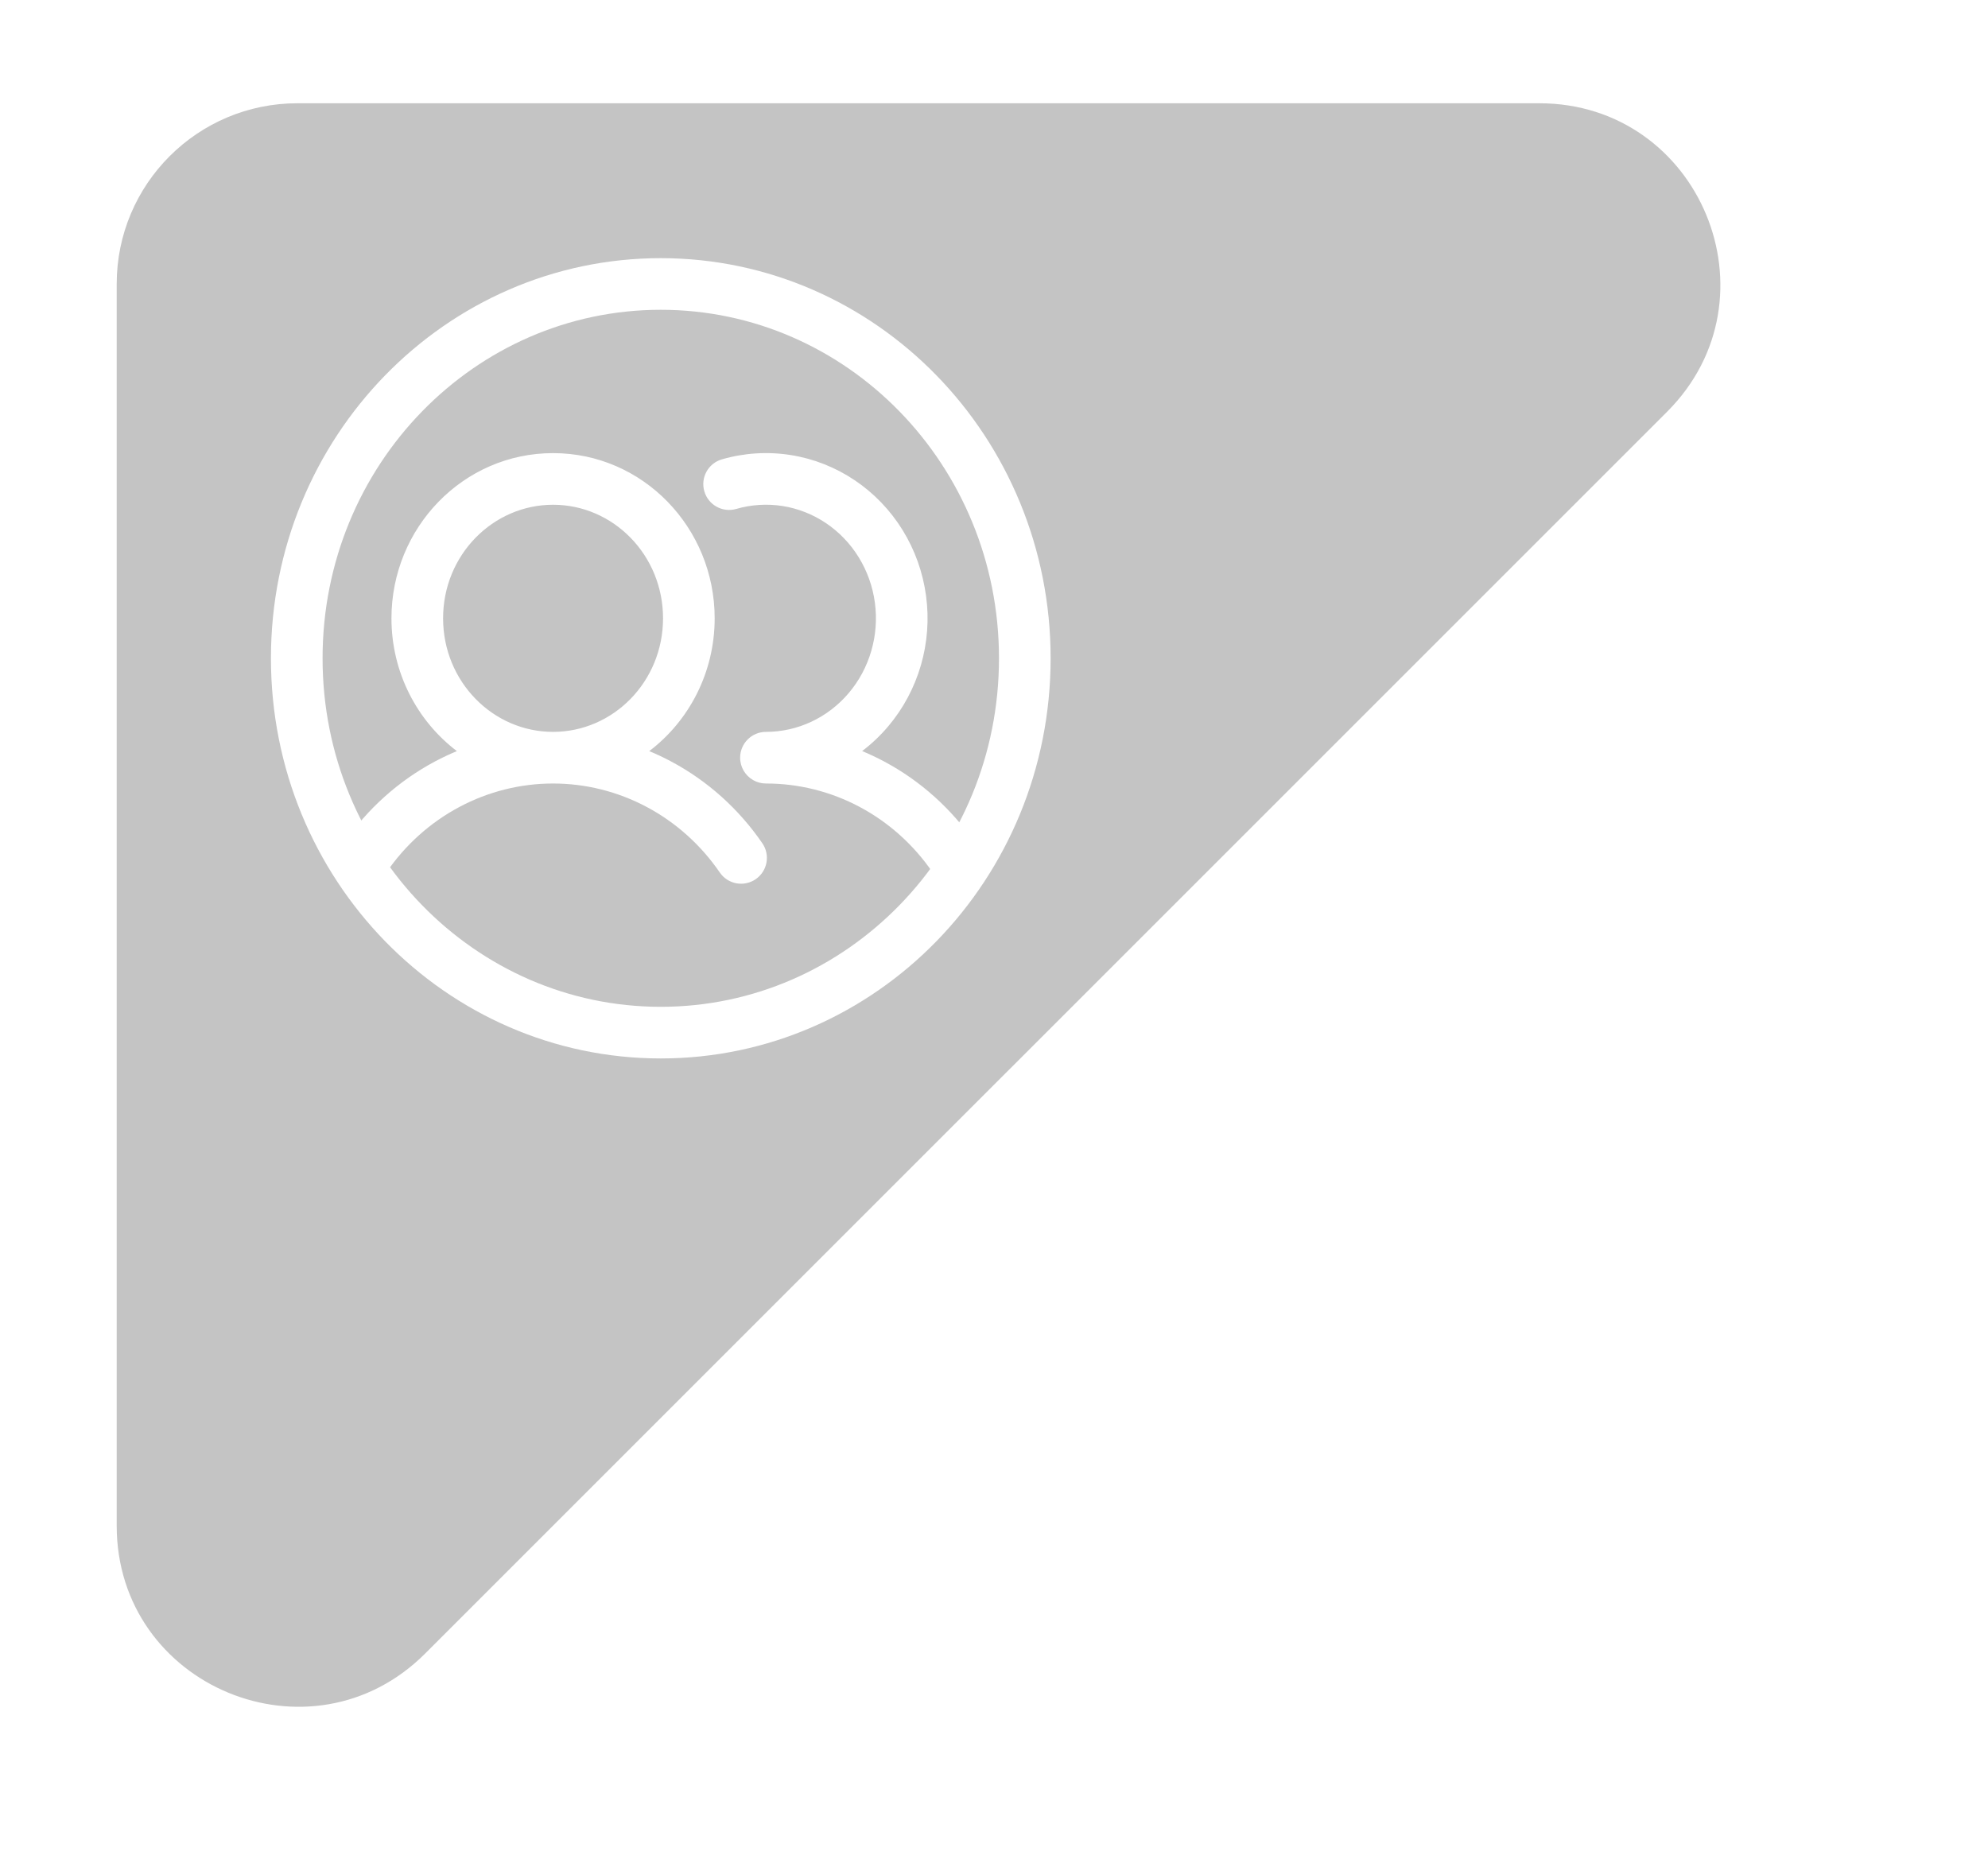 <svg width="77" height="72" viewBox="0 0 77 72" fill="none" xmlns="http://www.w3.org/2000/svg">
<g filter="url(#filter0_d_1_13532)">
<path d="M4.52 55.1V7C4.52 3.134 7.654 0 11.52 0H59.62C65.856 0 68.98 7.54 64.57 11.95L16.469 60.05C12.059 64.46 4.52 61.337 4.52 55.1Z" fill="#C4C4C4"/>
<path fill-rule="evenodd" clip-rule="evenodd" d="M28.518 15.714C29.101 15.545 29.712 15.507 30.309 15.601C30.907 15.695 31.48 15.92 31.989 16.262C32.498 16.604 32.932 17.055 33.26 17.587C33.588 18.119 33.802 18.718 33.886 19.344C33.971 19.971 33.923 20.608 33.747 21.214C33.572 21.819 33.272 22.377 32.87 22.85C32.469 23.323 31.975 23.701 31.422 23.959C30.87 24.217 30.272 24.35 29.667 24.35C29.115 24.35 28.667 24.798 28.667 25.35C28.667 25.722 28.871 26.047 29.173 26.219C29.319 26.303 29.488 26.35 29.668 26.35C30.931 26.349 32.177 26.66 33.301 27.259C34.424 27.858 35.394 28.728 36.124 29.797C36.436 30.253 37.059 30.369 37.514 30.058C37.97 29.746 38.087 29.124 37.775 28.668C36.865 27.336 35.653 26.247 34.242 25.495C33.964 25.347 33.681 25.213 33.393 25.093C33.759 24.816 34.095 24.498 34.395 24.144C34.981 23.454 35.414 22.645 35.668 21.771C35.922 20.898 35.99 19.98 35.868 19.078C35.747 18.175 35.438 17.309 34.962 16.537C34.486 15.765 33.853 15.105 33.104 14.602C32.355 14.099 31.509 13.765 30.621 13.626C29.733 13.486 28.826 13.543 27.962 13.793C27.432 13.946 27.126 14.5 27.28 15.031C27.433 15.562 27.988 15.867 28.518 15.714ZM17.162 19.951C17.162 17.497 19.093 15.552 21.422 15.552C23.75 15.552 25.681 17.497 25.681 19.951C25.681 22.405 23.75 24.35 21.422 24.35C19.093 24.35 17.162 22.405 17.162 19.951ZM21.422 13.552C17.94 13.552 15.162 16.442 15.162 19.951C15.162 22.048 16.154 23.924 17.696 25.095C17.408 25.215 17.125 25.349 16.847 25.496C15.436 26.249 14.224 27.337 13.313 28.668C13.001 29.123 13.117 29.746 13.573 30.058C14.029 30.37 14.651 30.253 14.963 29.798C15.695 28.73 16.664 27.86 17.788 27.261C18.912 26.662 20.158 26.35 21.421 26.35C22.684 26.35 23.93 26.662 25.054 27.261C26.177 27.86 27.147 28.729 27.879 29.797C28.191 30.253 28.813 30.369 29.269 30.057C29.724 29.745 29.841 29.123 29.529 28.667C28.617 27.337 27.406 26.248 25.994 25.496C25.718 25.348 25.435 25.215 25.147 25.095C26.689 23.925 27.681 22.049 27.681 19.951C27.681 16.442 24.903 13.552 21.422 13.552Z" fill="white"/>
<path d="M39.693 21.5C39.693 29.533 33.356 36 25.593 36C17.831 36 11.494 29.533 11.494 21.5C11.494 13.467 17.831 7 25.593 7C33.356 7 39.693 13.467 39.693 21.5Z" stroke="white" stroke-width="2"/>
</g>
<defs>
<filter id="filter0_d_1_13532" x="0.52" y="0" width="70.115" height="70.115" filterUnits="userSpaceOnUse" color-interpolation-filters="sRGB">
<feFlood flood-opacity="0" result="BackgroundImageFix"/>
<feColorMatrix in="SourceAlpha" type="matrix" values="0 0 0 0 0 0 0 0 0 0 0 0 0 0 0 0 0 0 127 0" result="hardAlpha"/>
<feOffset dy="4"/>
<feGaussianBlur stdDeviation="2"/>
<feComposite in2="hardAlpha" operator="out"/>
<feColorMatrix type="matrix" values="0 0 0 0 0 0 0 0 0 0 0 0 0 0 0 0 0 0 0.25 0"/>
<feBlend mode="normal" in2="BackgroundImageFix" result="effect1_dropShadow_1_13532"/>
<feBlend mode="normal" in="SourceGraphic" in2="effect1_dropShadow_1_13532" result="shape"/>
</filter>
</defs>
</svg>
